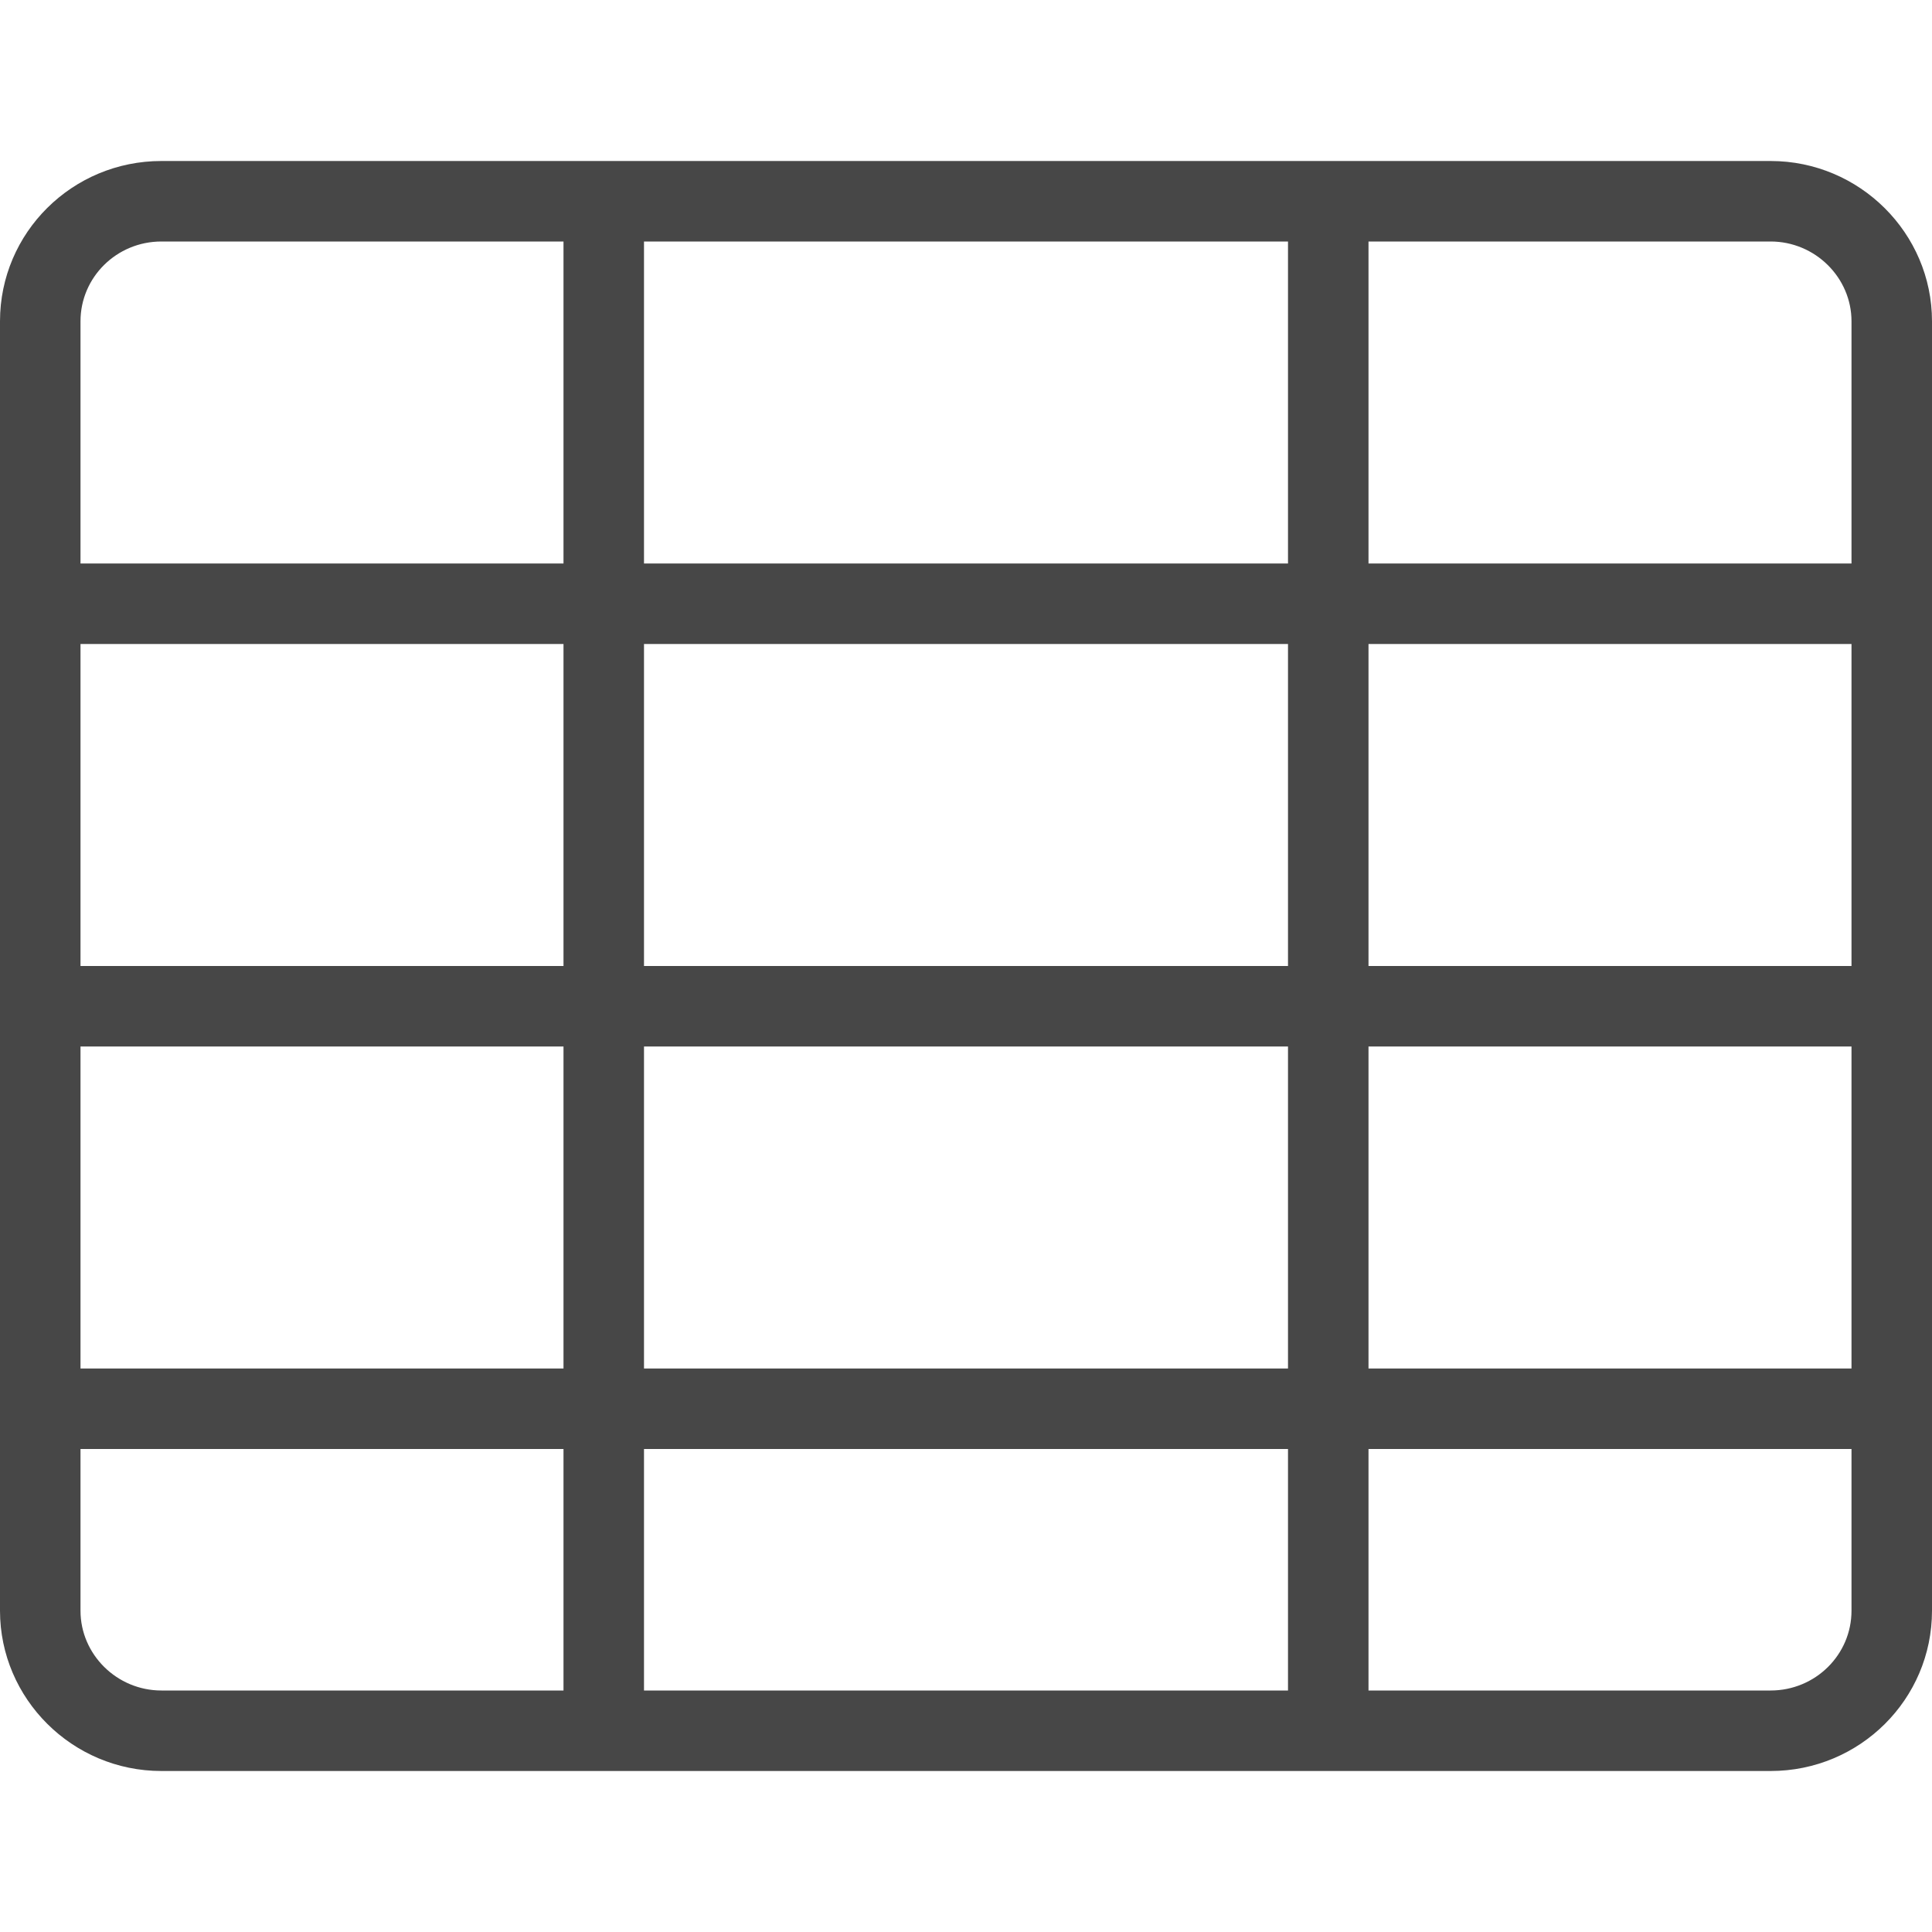 <?xml version="1.0" encoding="UTF-8" standalone="no"?>
<svg width="24px" height="24px" viewBox="0 0 24 24" version="1.1" xmlns="http://www.w3.org/2000/svg" xmlns:xlink="http://www.w3.org/1999/xlink" xmlns:sketch="http://www.bohemiancoding.com/sketch/ns">
    <!-- Generator: Sketch 3.4.1 (15681) - http://www.bohemiancoding.com/sketch -->
    <title>table</title>
    <desc>Created with Sketch.</desc>
    <defs></defs>
    <g id="Page-1" stroke="none" stroke-width="1" fill="none" fill-rule="evenodd" sketch:type="MSPage">
        <g id="table" sketch:type="MSArtboardGroup" fill="#474747">
            <g id="(fake)-table" sketch:type="MSLayerGroup" transform="translate(0, 2)">
                <path d="M1,1.991 L1,1.991 L1,18.009 C1,18.551 1.451,19 2.005,19 L21.995,19 C22.552,19 23,18.555 23,18.009 L23,1.991 C23,1.449 22.549,1 21.995,1 L2.005,1 C1.448,1 1,1.445 1,1.991 L1,1.991 Z M0,1.991 C0,0.891 0.897,0 2.005,0 L21.995,0 C23.102,0 24,0.898 24,1.991 L24,18.009 C24,19.109 23.103,20 21.995,20 L2.005,20 C0.898,20 0,19.102 0,18.009 L0,1.991 L0,1.991 Z" id="Shape" sketch:type="MSShapeGroup"></path>
                <path d="M16,0.556 L16,19.444 L16,19.944 L17,19.944 L17,19.444 L17,0.556 L17,0.056 L16,0.056 L16,0.556 L16,0.556 Z" id="Shape" sketch:type="MSShapeGroup"></path>
                <path d="M7,0.556 L7,19.444 L7,19.944 L8,19.944 L8,19.444 L8,0.556 L8,0.056 L7,0.056 L7,0.556 L7,0.556 Z" id="Shape" sketch:type="MSShapeGroup"></path>
                <path d="M0.5,6 L22.523,6 L23.023,6 L23.023,5 L22.523,5 L0.5,5 L0,5 L0,6 L0.5,6 L0.5,6 Z" id="Shape" sketch:type="MSShapeGroup"></path>
                <path d="M0.5,11 L22.523,11 L23.023,11 L23.023,10 L22.523,10 L0.5,10 L0,10 L0,11 L0.5,11 L0.5,11 Z" id="Shape" sketch:type="MSShapeGroup"></path>
                <path d="M0.5,16 L22.523,16 L23.023,16 L23.023,15 L22.523,15 L0.5,15 L0,15 L0,16 L0.5,16 L0.5,16 Z" id="Shape" sketch:type="MSShapeGroup"></path>
            </g>
        </g>
    </g>
</svg>